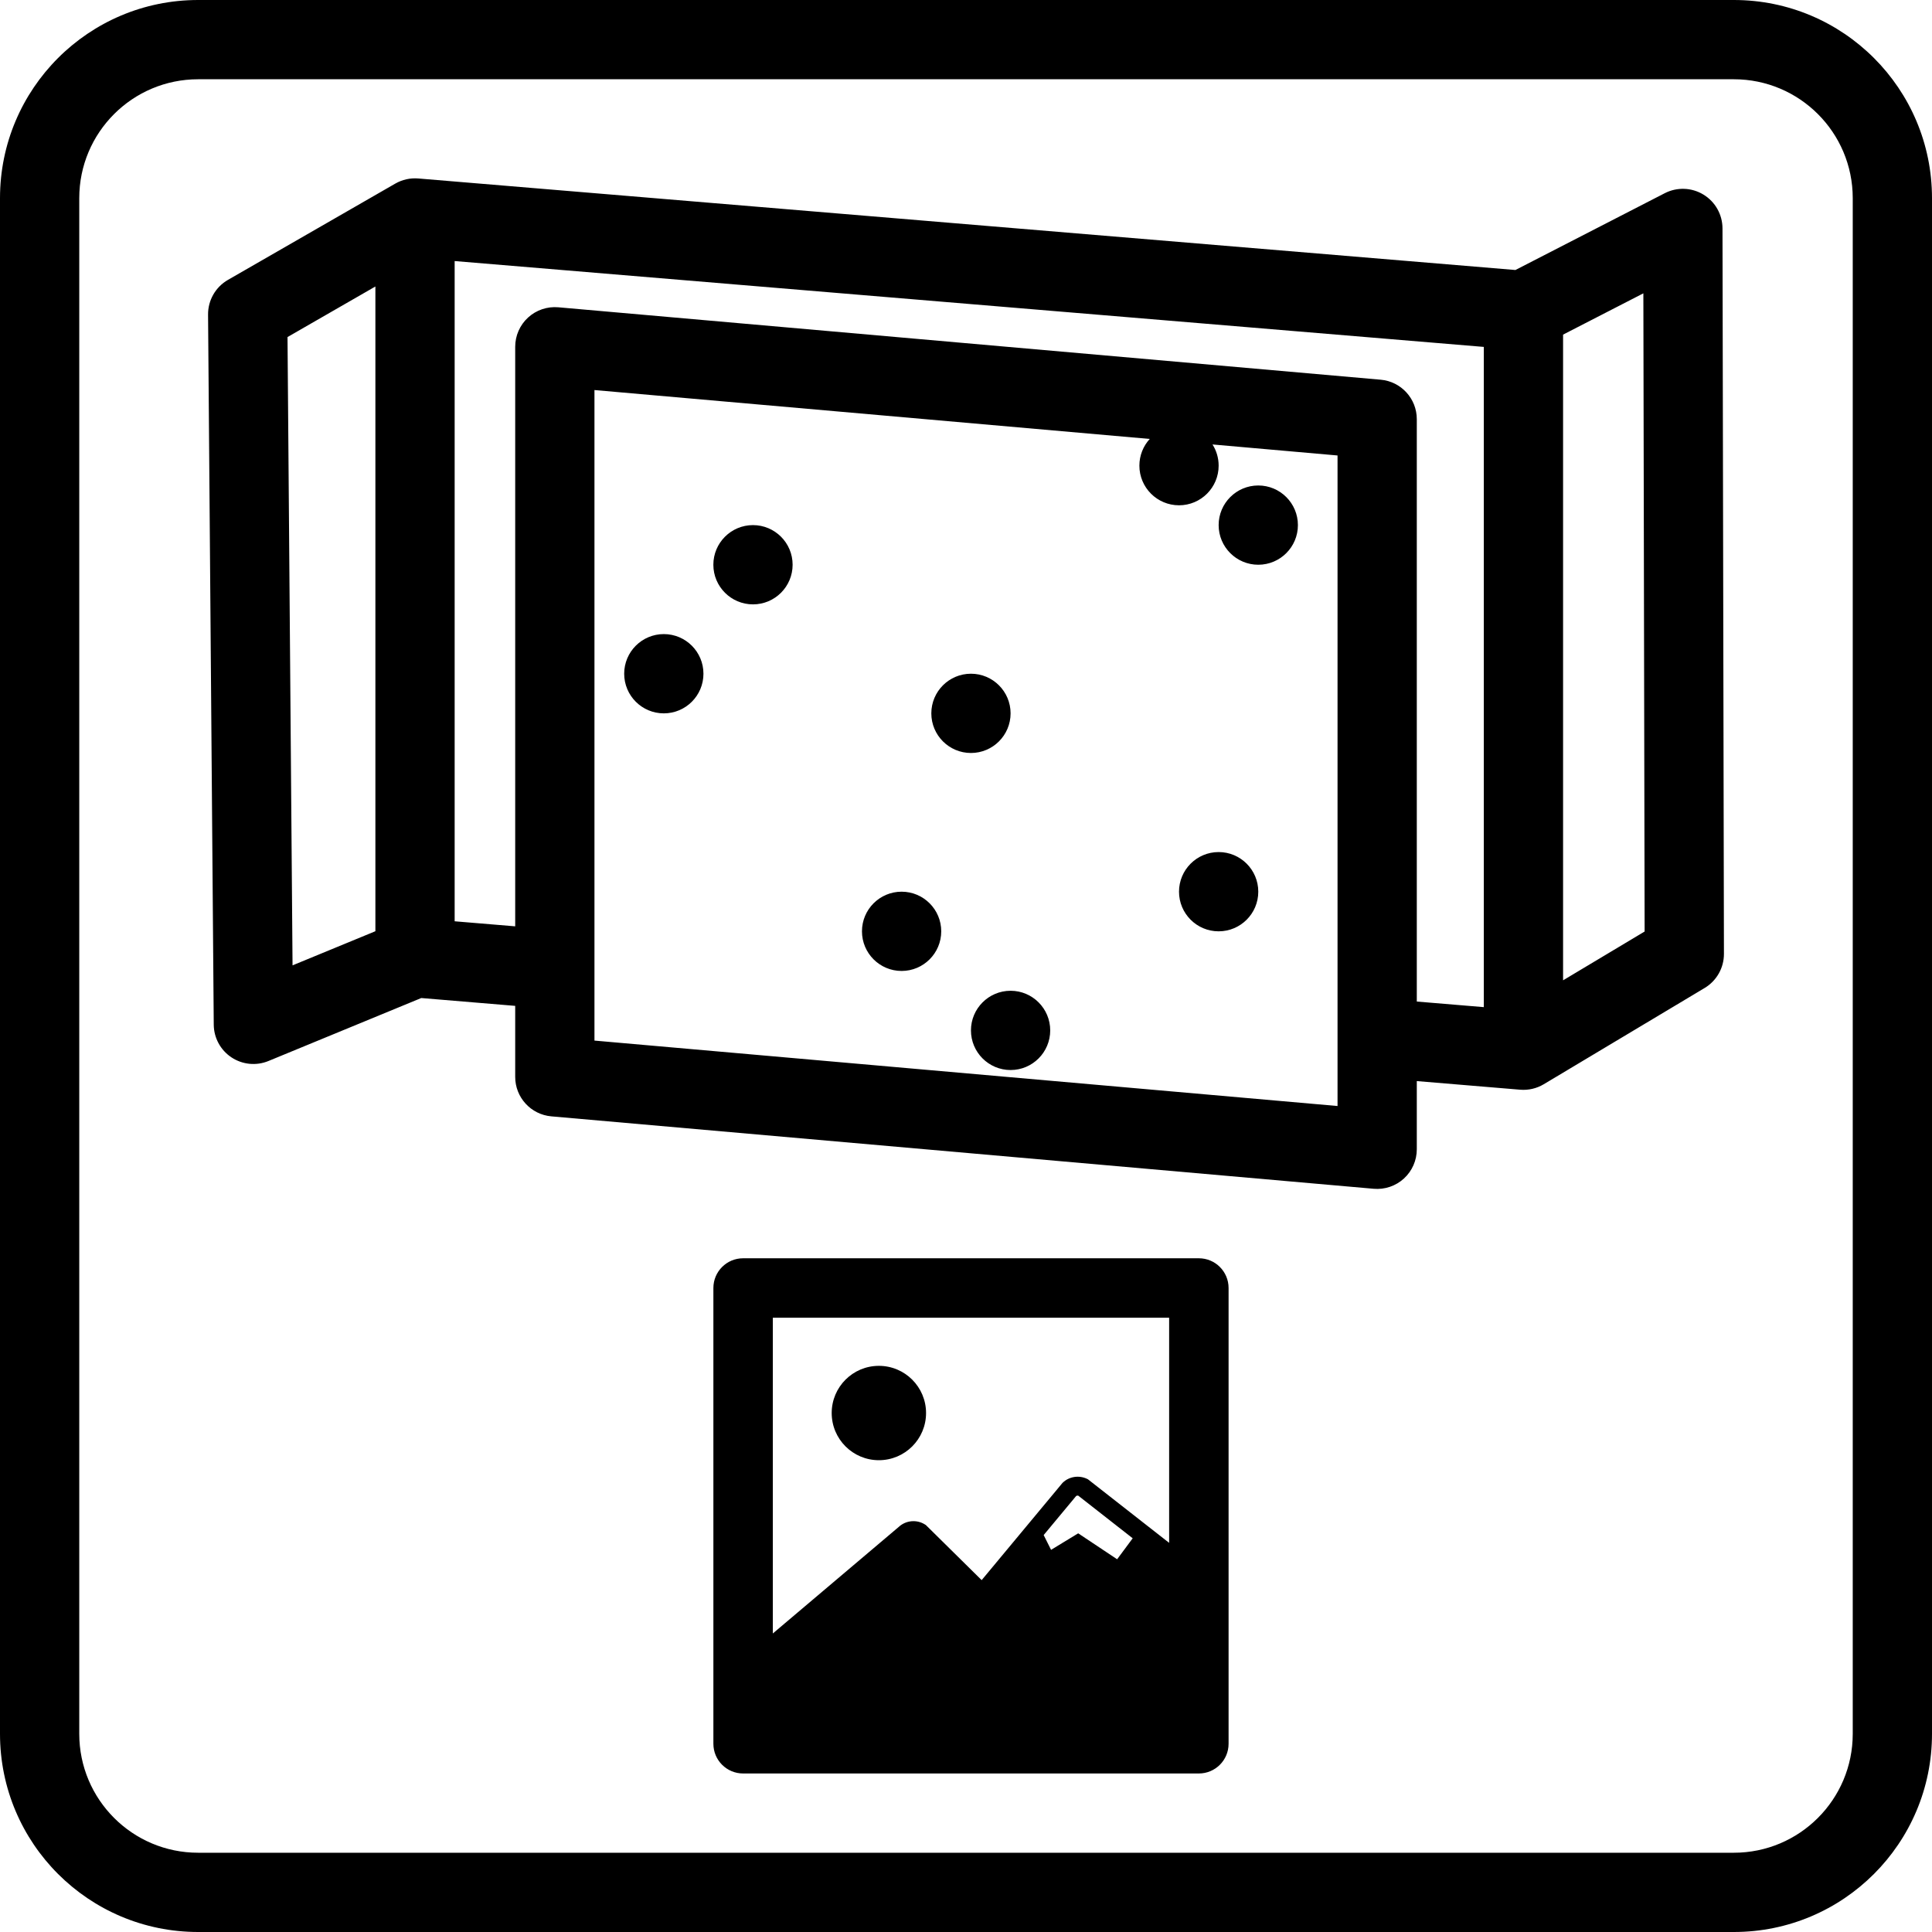 <svg viewBox="0 0 195 195" xmlns="http://www.w3.org/2000/svg">
<path fill-rule="evenodd" clip-rule="evenodd" d="M20 8H175C181.627 8 187 13.373 187 20V175C187 181.627 181.627 187 175 187H20C13.373 187 8 181.627 8 175V20C8 13.373 13.373 8 20 8ZM0 20C0 8.954 8.954 0 20 0H175C186.046 0 195 8.954 195 20V175C195 186.046 186.046 195 175 195H20C8.954 195 0 186.046 0 175V20ZM42.222 18.014C41.411 17.946 40.599 18.127 39.894 18.533L23.005 28.251C21.755 28.97 20.989 30.307 21 31.75L21.574 103.422C21.585 104.751 22.255 105.988 23.362 106.723C24.47 107.458 25.87 107.595 27.098 107.088L42.52 100.733L52 101.524V108.692C52 110.765 53.584 112.494 55.649 112.676L138.649 119.985C139.767 120.083 140.874 119.708 141.702 118.95C142.529 118.192 143 117.122 143 116V109.116L153.431 109.986C154.265 110.056 155.1 109.862 155.818 109.432L172.054 99.718C173.263 98.994 174.003 97.687 174 96.277L173.854 23.051C173.851 21.658 173.124 20.366 171.934 19.642C170.745 18.918 169.264 18.864 168.025 19.501L152.954 27.252L42.222 18.014ZM60 97.797C60 97.825 60 97.853 60 97.882V105.028L135 111.632V104.815C135 104.787 135 104.759 135 104.731V45.972L122.38 44.86C122.773 45.479 123 46.213 123 47C123 49.209 121.209 51 119 51C116.791 51 115 49.209 115 47C115 45.961 115.396 45.014 116.046 44.303L60 39.368V97.797ZM143 42.308V101.088L149.764 101.652V35.014L45.889 26.348V92.987L52 93.496V35C52 33.878 52.471 32.808 53.298 32.05C54.126 31.293 55.233 30.917 56.351 31.015L139.351 38.324C141.416 38.505 143 40.235 143 42.308ZM37.889 28.916V93.989L29.527 97.435L29.019 34.02L37.889 28.916ZM157.764 98.945V33.774L165.867 29.607L165.995 94.02L157.764 98.945ZM76 61C78.209 61 80 59.209 80 57C80 54.791 78.209 53 76 53C73.791 53 72 54.791 72 57C72 59.209 73.791 61 76 61ZM71 68C71 70.209 69.209 72 67 72C64.791 72 63 70.209 63 68C63 65.791 64.791 64 67 64C69.209 64 71 65.791 71 68ZM91 98C93.209 98 95 96.209 95 94C95 91.791 93.209 90 91 90C88.791 90 87 91.791 87 94C87 96.209 88.791 98 91 98ZM106 104C106 106.209 104.209 108 102 108C99.791 108 98 106.209 98 104C98 101.791 99.791 100 102 100C104.209 100 106 101.791 106 104ZM123 94C125.209 94 127 92.209 127 90C127 87.791 125.209 86 123 86C120.791 86 119 87.791 119 90C119 92.209 120.791 94 123 94ZM102 72C102 74.209 100.209 76 98 76C95.791 76 94 74.209 94 72C94 69.791 95.791 68 98 68C100.209 68 102 69.791 102 72ZM127 57C129.209 57 131 55.209 131 53C131 50.791 129.209 49 127 49C124.791 49 123 50.791 123 53C123 55.209 124.791 57 127 57ZM72.003 130C72.003 128.343 73.346 127 75.003 127H121.003C122.66 127 124.003 128.343 124.003 130V176C124.003 177.657 122.66 179 121.003 179H75.003C73.346 179 72.003 177.657 72.003 176V130ZM78.003 133V164.869L90.728 154.1C91.077 153.78 91.523 153.587 91.991 153.543C92.469 153.499 92.951 153.611 93.359 153.869L93.447 153.924L99.08 159.485L107.238 149.674L107.279 149.635C107.6 149.332 108.006 149.139 108.437 149.073C108.868 149.007 109.312 149.071 109.708 149.258L109.803 149.304L118.003 155.722V133H78.003ZM93.468 142.619C93.468 145.249 91.336 147.381 88.706 147.381C86.076 147.381 83.944 145.249 83.944 142.619C83.944 139.989 86.076 137.857 88.706 137.857C91.336 137.857 93.468 139.989 93.468 142.619ZM105.34 154.936L106.086 156.428L108.824 154.761L112.753 157.38L114.325 155.262L108.826 150.958C108.794 150.951 108.759 150.95 108.725 150.956C108.681 150.962 108.643 150.978 108.614 150.998L105.34 154.936Z" />
</svg>
